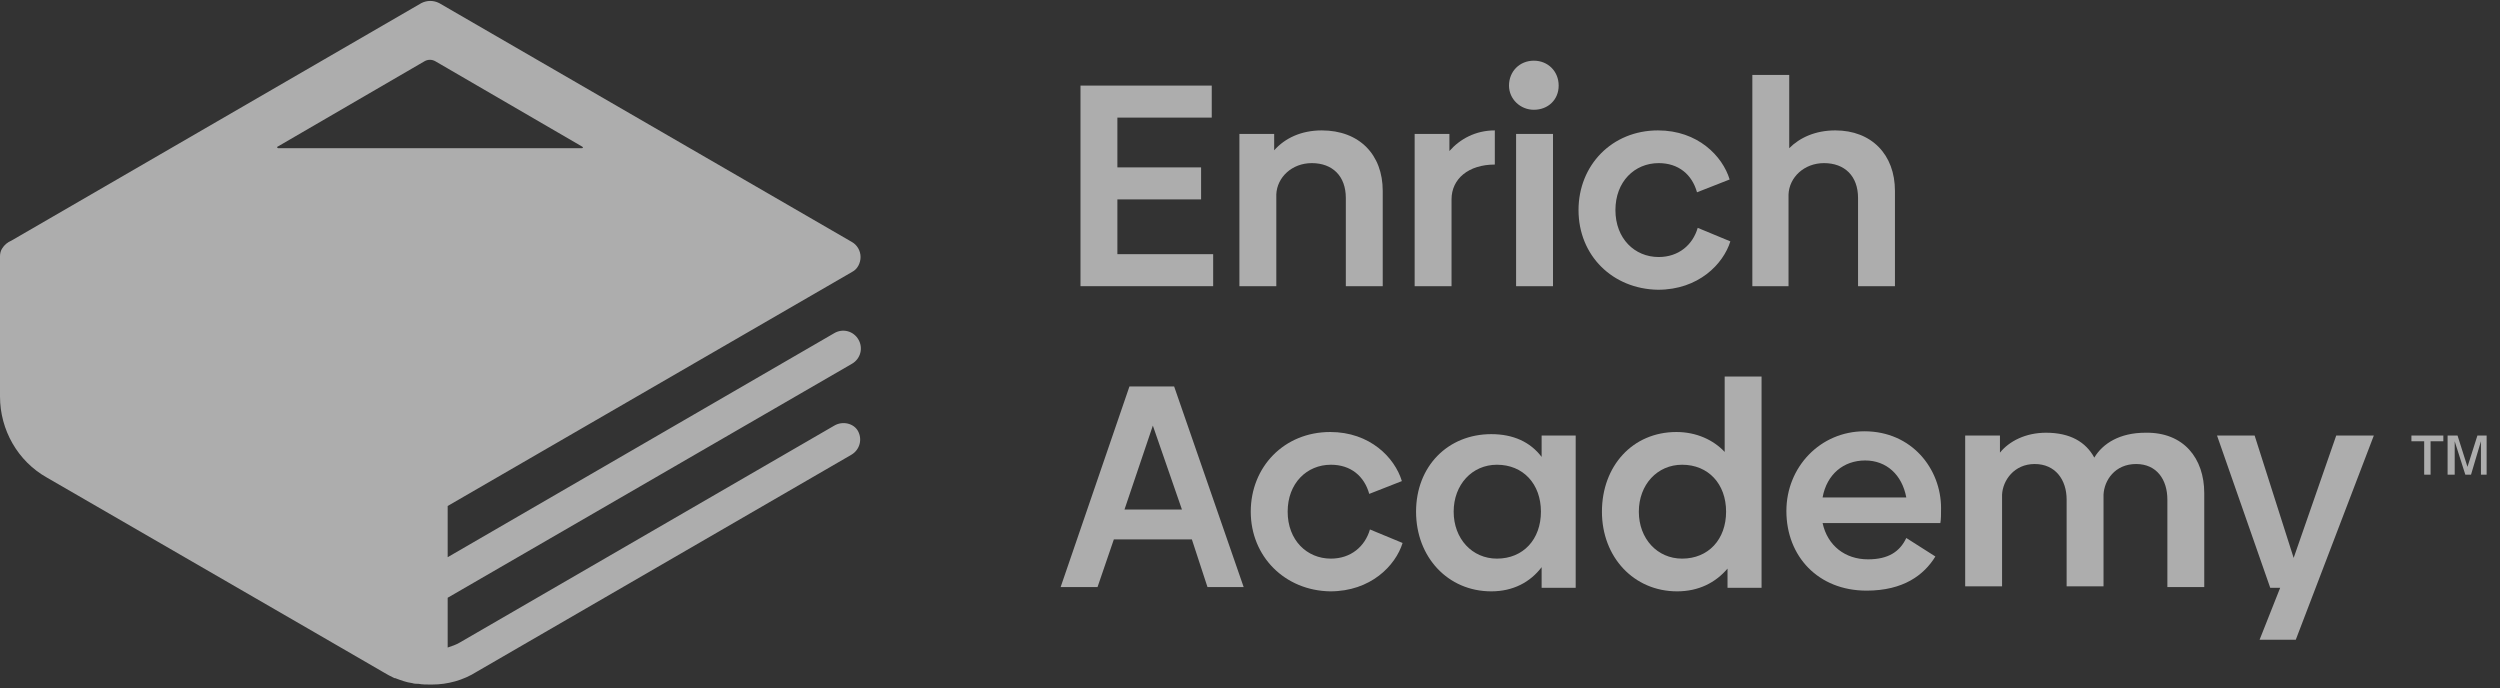 <svg width="178" height="49" viewBox="0 0 178 49" fill="none" xmlns="http://www.w3.org/2000/svg">
<rect x="0" y="0" width="178" height="49" fill="#333333" stroke="none"/>
<g clip-path="url(#clip0_1_252)">
<path d="M59.403 30.303L32.732 45.751C32.48 45.902 32.177 46.004 31.874 46.105V42.56L60.666 25.897C61.272 25.542 61.474 24.783 61.12 24.175C60.767 23.567 60.009 23.364 59.403 23.719L31.874 39.673V36.026L60.666 19.363C61.07 19.161 61.272 18.705 61.272 18.3C61.272 17.844 61.02 17.439 60.666 17.236L31.267 0.219C30.863 0.016 30.409 0.016 30.005 0.219L0.808 17.135C0.556 17.236 0.303 17.439 0.152 17.692C0.051 17.844 0 18.047 0 18.249C0 18.3 0 18.3 0 18.3V28.227C0 30.607 1.263 32.836 3.334 34L22.428 45.041L27.327 47.878C27.428 47.928 27.58 48.03 27.681 48.08C27.732 48.08 27.732 48.131 27.782 48.131C27.883 48.181 27.984 48.232 28.085 48.283H28.136C28.54 48.435 28.944 48.587 29.348 48.637C29.5 48.688 29.651 48.688 29.803 48.688C30.055 48.739 30.358 48.739 30.611 48.739C30.661 48.739 30.712 48.739 30.762 48.739C31.874 48.739 32.985 48.435 33.945 47.827L60.615 32.38C61.222 32.025 61.424 31.265 61.07 30.658C60.767 30.151 60.009 29.949 59.403 30.303ZM19.801 10.551C19.75 10.551 19.7 10.45 19.75 10.45L30.207 4.372C30.459 4.22 30.762 4.22 31.015 4.372L41.471 10.45C41.522 10.5 41.522 10.551 41.42 10.551H19.801Z" fill="white" fill-opacity="0.6"/>
<path d="M86.377 18.097V20.376H76.931V6.094H86.276V8.373H79.558V11.918H85.518V14.197H79.558V18.097H86.377Z" fill="white" fill-opacity="0.6"/>
<path d="M98.45 13.59V20.376H95.823V14.096C95.823 12.526 94.863 11.614 93.398 11.614C91.984 11.614 90.923 12.627 90.873 13.843V20.376H88.246V9.538H90.721V10.703C91.479 9.842 92.641 9.285 94.106 9.285C96.783 9.285 98.45 11.007 98.45 13.59Z" fill="white" fill-opacity="0.6"/>
<path d="M106.431 9.285V11.716C104.562 11.716 103.349 12.729 103.349 14.197V20.376H100.723V9.538H103.198V10.753C103.955 9.892 105.067 9.285 106.431 9.285Z" fill="white" fill-opacity="0.6"/>
<path d="M107.441 6.094C107.441 5.081 108.199 4.321 109.209 4.321C110.219 4.321 110.977 5.081 110.977 6.094C110.977 7.107 110.219 7.816 109.209 7.816C108.249 7.816 107.441 7.056 107.441 6.094ZM107.946 9.538H110.573V20.376H107.946V9.538Z" fill="white" fill-opacity="0.6"/>
<path d="M112.391 14.957C112.391 11.766 114.765 9.285 118.049 9.285C120.877 9.285 122.645 11.108 123.15 12.779L120.827 13.691C120.473 12.425 119.513 11.614 118.099 11.614C116.382 11.614 115.018 12.931 115.018 14.957C115.018 16.983 116.382 18.3 118.099 18.3C119.513 18.3 120.524 17.439 120.877 16.223L123.201 17.186C122.696 18.806 120.928 20.63 118.049 20.63C114.816 20.579 112.391 18.198 112.391 14.957Z" fill="white" fill-opacity="0.6"/>
<path d="M134.92 13.59V20.376H132.293V14.096C132.293 12.526 131.333 11.614 129.869 11.614C128.454 11.614 127.393 12.627 127.343 13.843V20.376H124.767V5.334H127.393V10.551C128.151 9.791 129.262 9.285 130.677 9.285C133.253 9.285 134.92 11.007 134.92 13.59Z" fill="white" fill-opacity="0.6"/>
<path d="M84.862 38.407H79.305L78.143 41.8H75.517L80.416 27.518H83.599L88.549 41.8H85.973L84.862 38.407ZM84.154 36.279L82.083 30.303L80.063 36.279H84.154Z" fill="white" fill-opacity="0.6"/>
<path d="M89.054 36.431C89.054 33.241 91.428 30.759 94.712 30.759C97.54 30.759 99.308 32.582 99.813 34.254L97.49 35.165C97.136 33.899 96.177 33.089 94.762 33.089C93.045 33.089 91.681 34.406 91.681 36.431C91.681 38.457 93.045 39.774 94.762 39.774C96.177 39.774 97.187 38.913 97.54 37.698L99.864 38.66C99.359 40.281 97.591 42.104 94.712 42.104C91.479 42.053 89.054 39.622 89.054 36.431Z" fill="white" fill-opacity="0.6"/>
<path d="M112.189 31.012V41.851H109.764V40.382C108.956 41.446 107.744 42.104 106.178 42.104C103.097 42.104 100.824 39.673 100.824 36.431C100.824 33.19 103.097 30.911 106.178 30.911C107.744 30.911 108.956 31.468 109.764 32.532V31.012H112.189ZM109.714 36.431C109.714 34.456 108.451 33.089 106.582 33.089C104.814 33.089 103.501 34.507 103.501 36.431C103.501 38.356 104.814 39.774 106.582 39.774C108.451 39.774 109.714 38.407 109.714 36.431Z" fill="white" fill-opacity="0.6"/>
<path d="M125.423 26.809V41.851H122.999V40.483C122.14 41.496 120.928 42.104 119.412 42.104C116.331 42.104 114.058 39.673 114.058 36.431C114.058 33.19 116.23 30.759 119.362 30.759C120.776 30.759 121.989 31.316 122.797 32.177V26.809H125.423ZM122.898 36.431C122.898 34.456 121.635 33.089 119.766 33.089C117.998 33.089 116.685 34.507 116.685 36.431C116.685 38.356 117.998 39.774 119.766 39.774C121.635 39.774 122.898 38.407 122.898 36.431Z" fill="white" fill-opacity="0.6"/>
<path d="M133 39.825C134.465 39.825 135.273 39.268 135.728 38.305L137.799 39.622C136.991 40.939 135.526 42.053 132.899 42.053C129.464 42.053 127.191 39.622 127.191 36.381C127.191 33.241 129.616 30.708 132.748 30.708C136.132 30.708 138.203 33.392 138.203 36.178C138.203 36.583 138.203 36.989 138.153 37.242H129.768C130.121 38.862 131.384 39.825 133 39.825ZM135.728 35.418C135.425 33.798 134.314 32.785 132.798 32.785C131.283 32.785 130.071 33.747 129.768 35.418H135.728Z" fill="white" fill-opacity="0.6"/>
<path d="M156.943 35.115V41.8H154.317V35.57C154.317 34.152 153.559 33.038 152.094 33.038C150.579 33.038 149.821 34.203 149.771 35.216V41.749H147.144V35.57C147.144 34.152 146.336 33.038 144.871 33.038C143.406 33.038 142.598 34.203 142.547 35.216V41.749H139.921V31.012H142.396V32.228C143.052 31.417 144.214 30.81 145.679 30.81C147.397 30.81 148.508 31.468 149.114 32.582C149.72 31.569 150.932 30.81 152.751 30.81C155.479 30.759 156.943 32.633 156.943 35.115Z" fill="white" fill-opacity="0.6"/>
<path d="M169.016 31.012L164.874 41.851L163.46 45.548H160.883L162.348 41.851H161.641L157.853 31.012H160.53L163.308 39.724L166.339 31.012H169.016Z" fill="white" fill-opacity="0.6"/>
<path d="M172.602 33.798V31.417H171.693V31.012H173.966V31.417H173.057V33.798H172.602ZM174.269 33.798V31.012H174.977L175.684 33.241L176.391 31.012H177.048V33.798H176.643V31.417L175.936 33.798H175.532L174.774 31.417V33.798H174.269Z" fill="white" fill-opacity="0.6"/>
</g>
<defs>
<clipPath id="clip0_1_252">
<rect width="177.048" height="48.722" fill="white" transform="translate(0 0.067)"/>
</clipPath>
</defs>
</svg>
